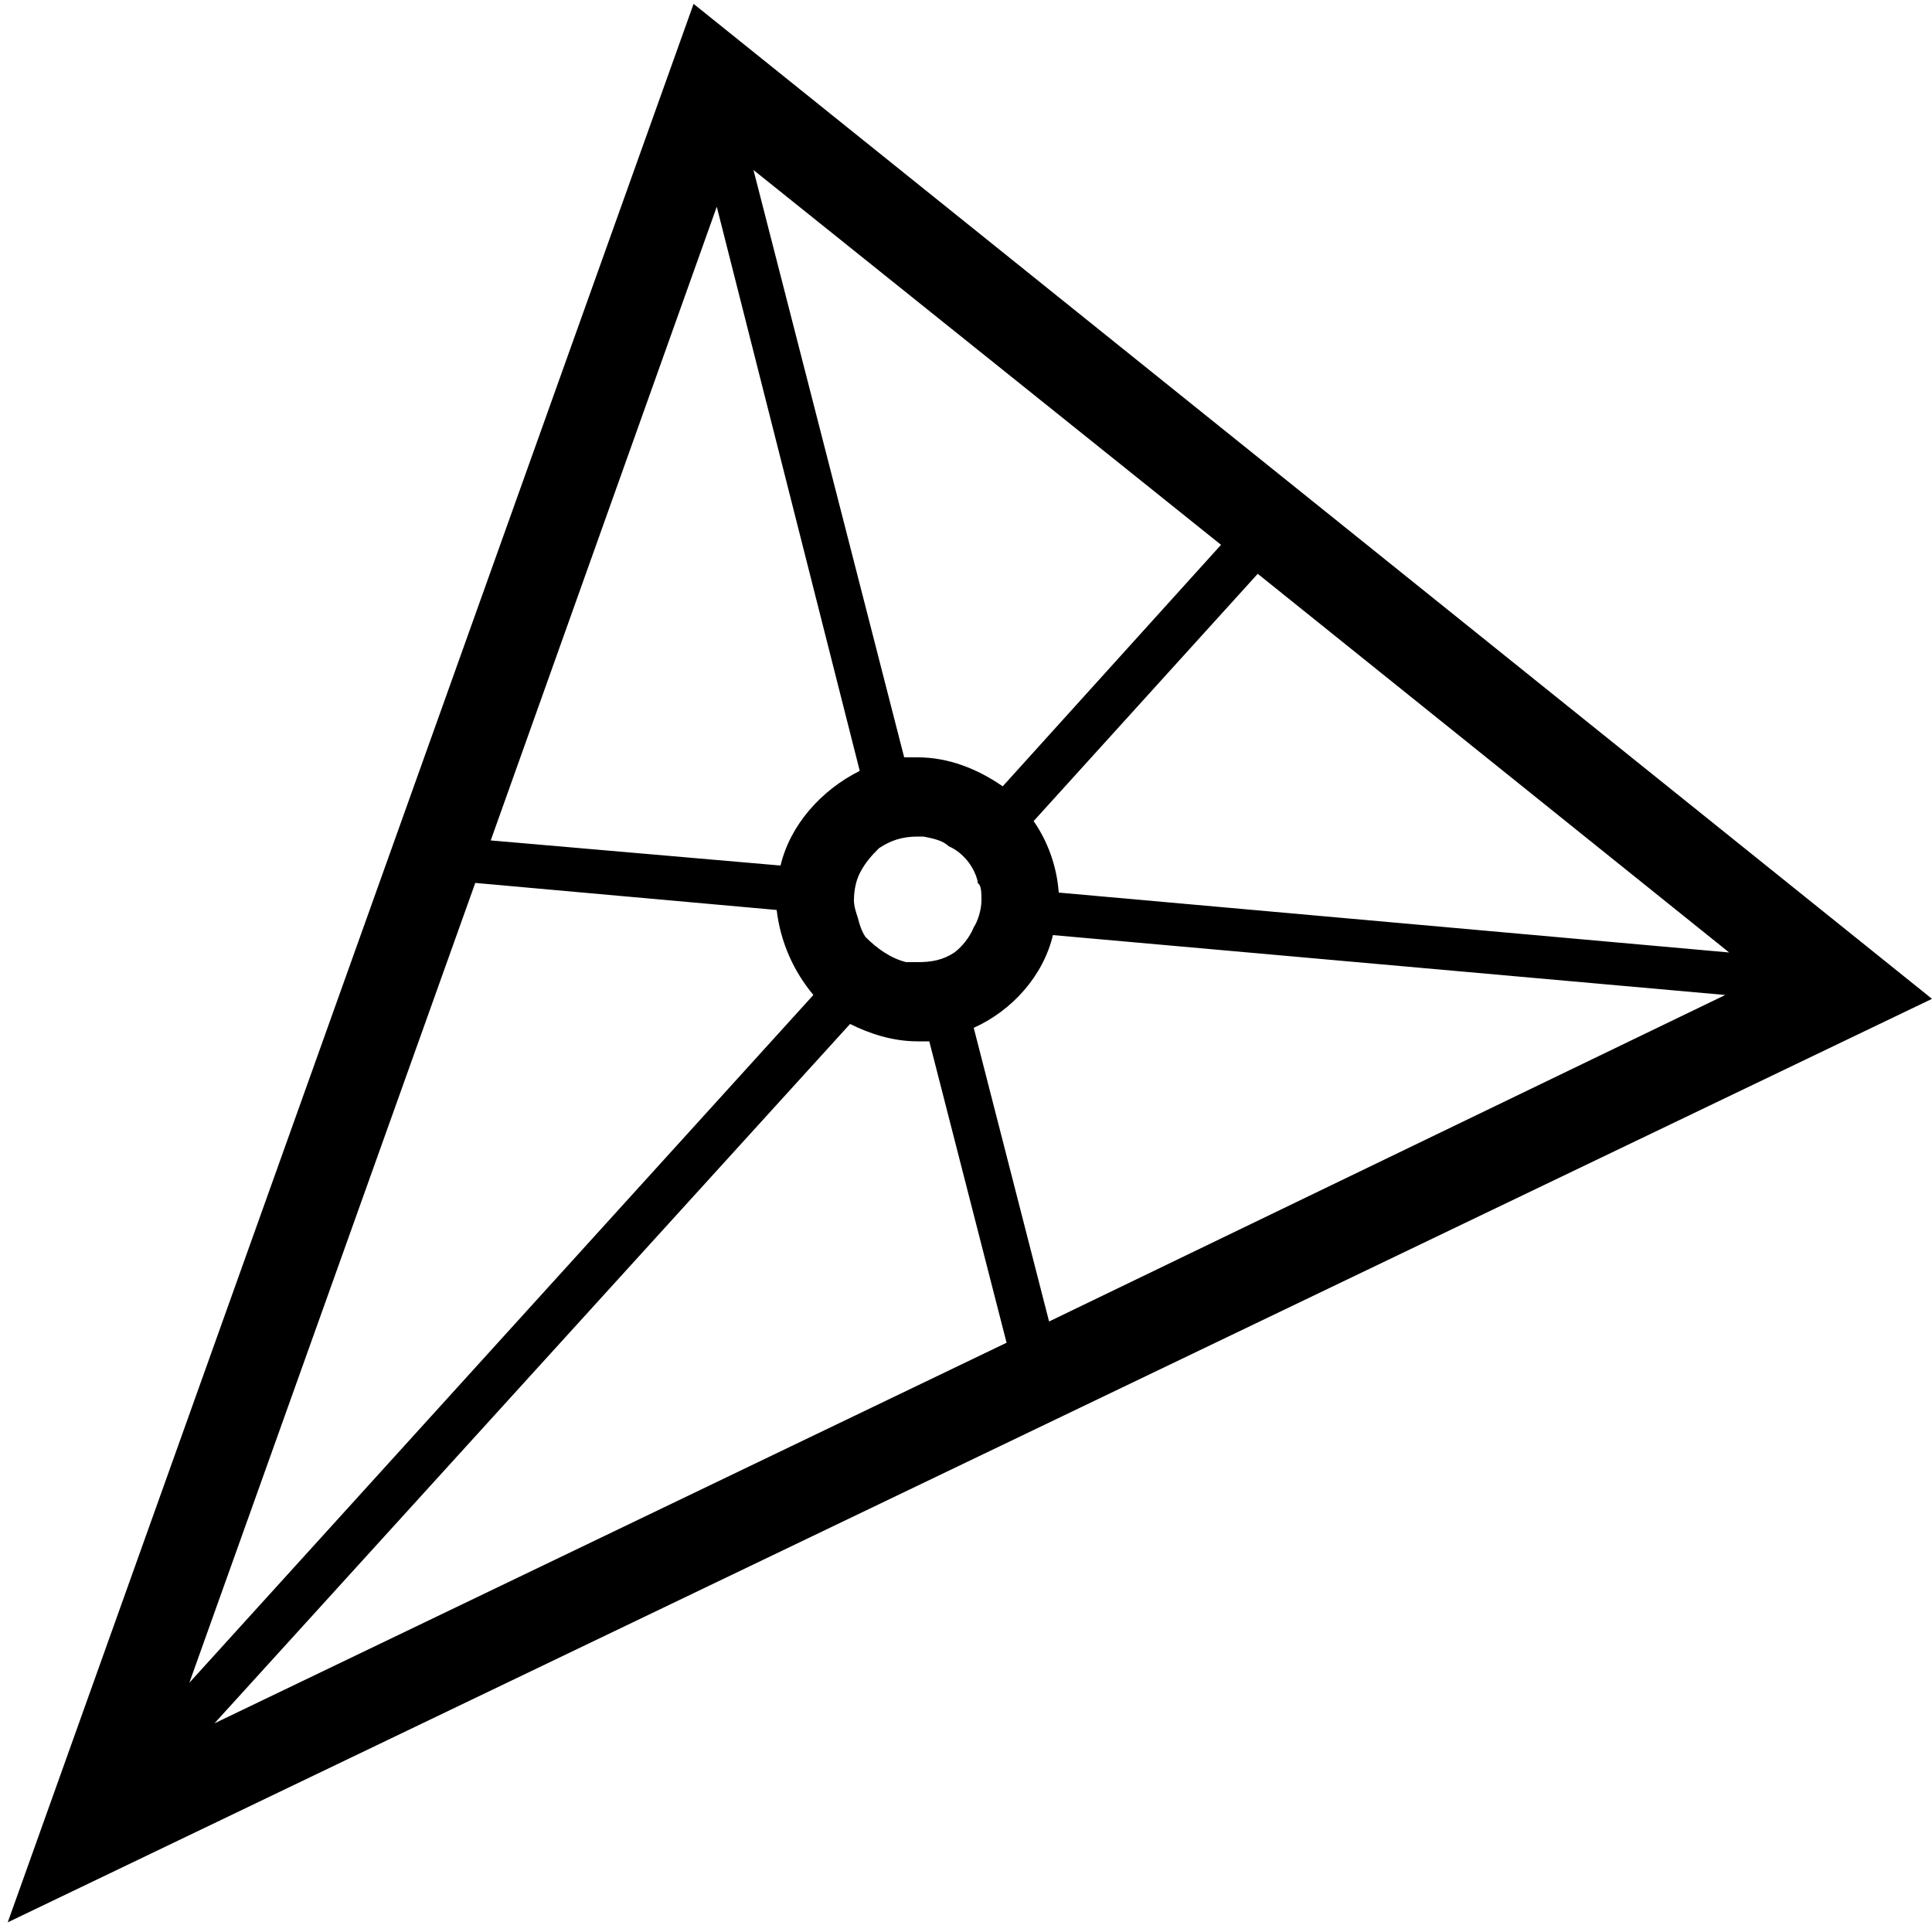 <svg width="1000" height="1000" viewBox="0 0 1000 1000" xmlns="http://www.w3.org/2000/svg"><path d="M359,2L4,995L1000,517L359,2zM895,493L548,462C547,448,542,435,535,425L651,297L895,493zM632,282L519,407C506,398,491,392,475,392C473,392,470,392,468,392L390,88L632,282zM494,493C488,497,482,498,475,498C473,498,472,498,471,498C470,498,470,498,469,498C461,496,454,491,448,485C446,482,445,479,444,475C443,472,442,469,442,466C442,461,443,456,445,452C448,446,452,442,455,439C461,435,467,433,475,433C476,433,477,433,478,433C483,434,488,435,491,438C498,441,504,448,506,456C506,457,506,457,507,458C508,460,508,463,508,466C508,471,506,477,504,480C502,485,498,490,494,493zM371,107L445,399C425,409,409,427,404,448L254,435L371,107zM246,457L402,471C404,488,411,503,421,515L98,871L246,457zM111,892L440,530C450,535,462,539,475,539C477,539,479,539,481,539L521,695L111,892zM543,684L504,532C524,523,540,505,545,484L893,515L543,684z"/></svg>